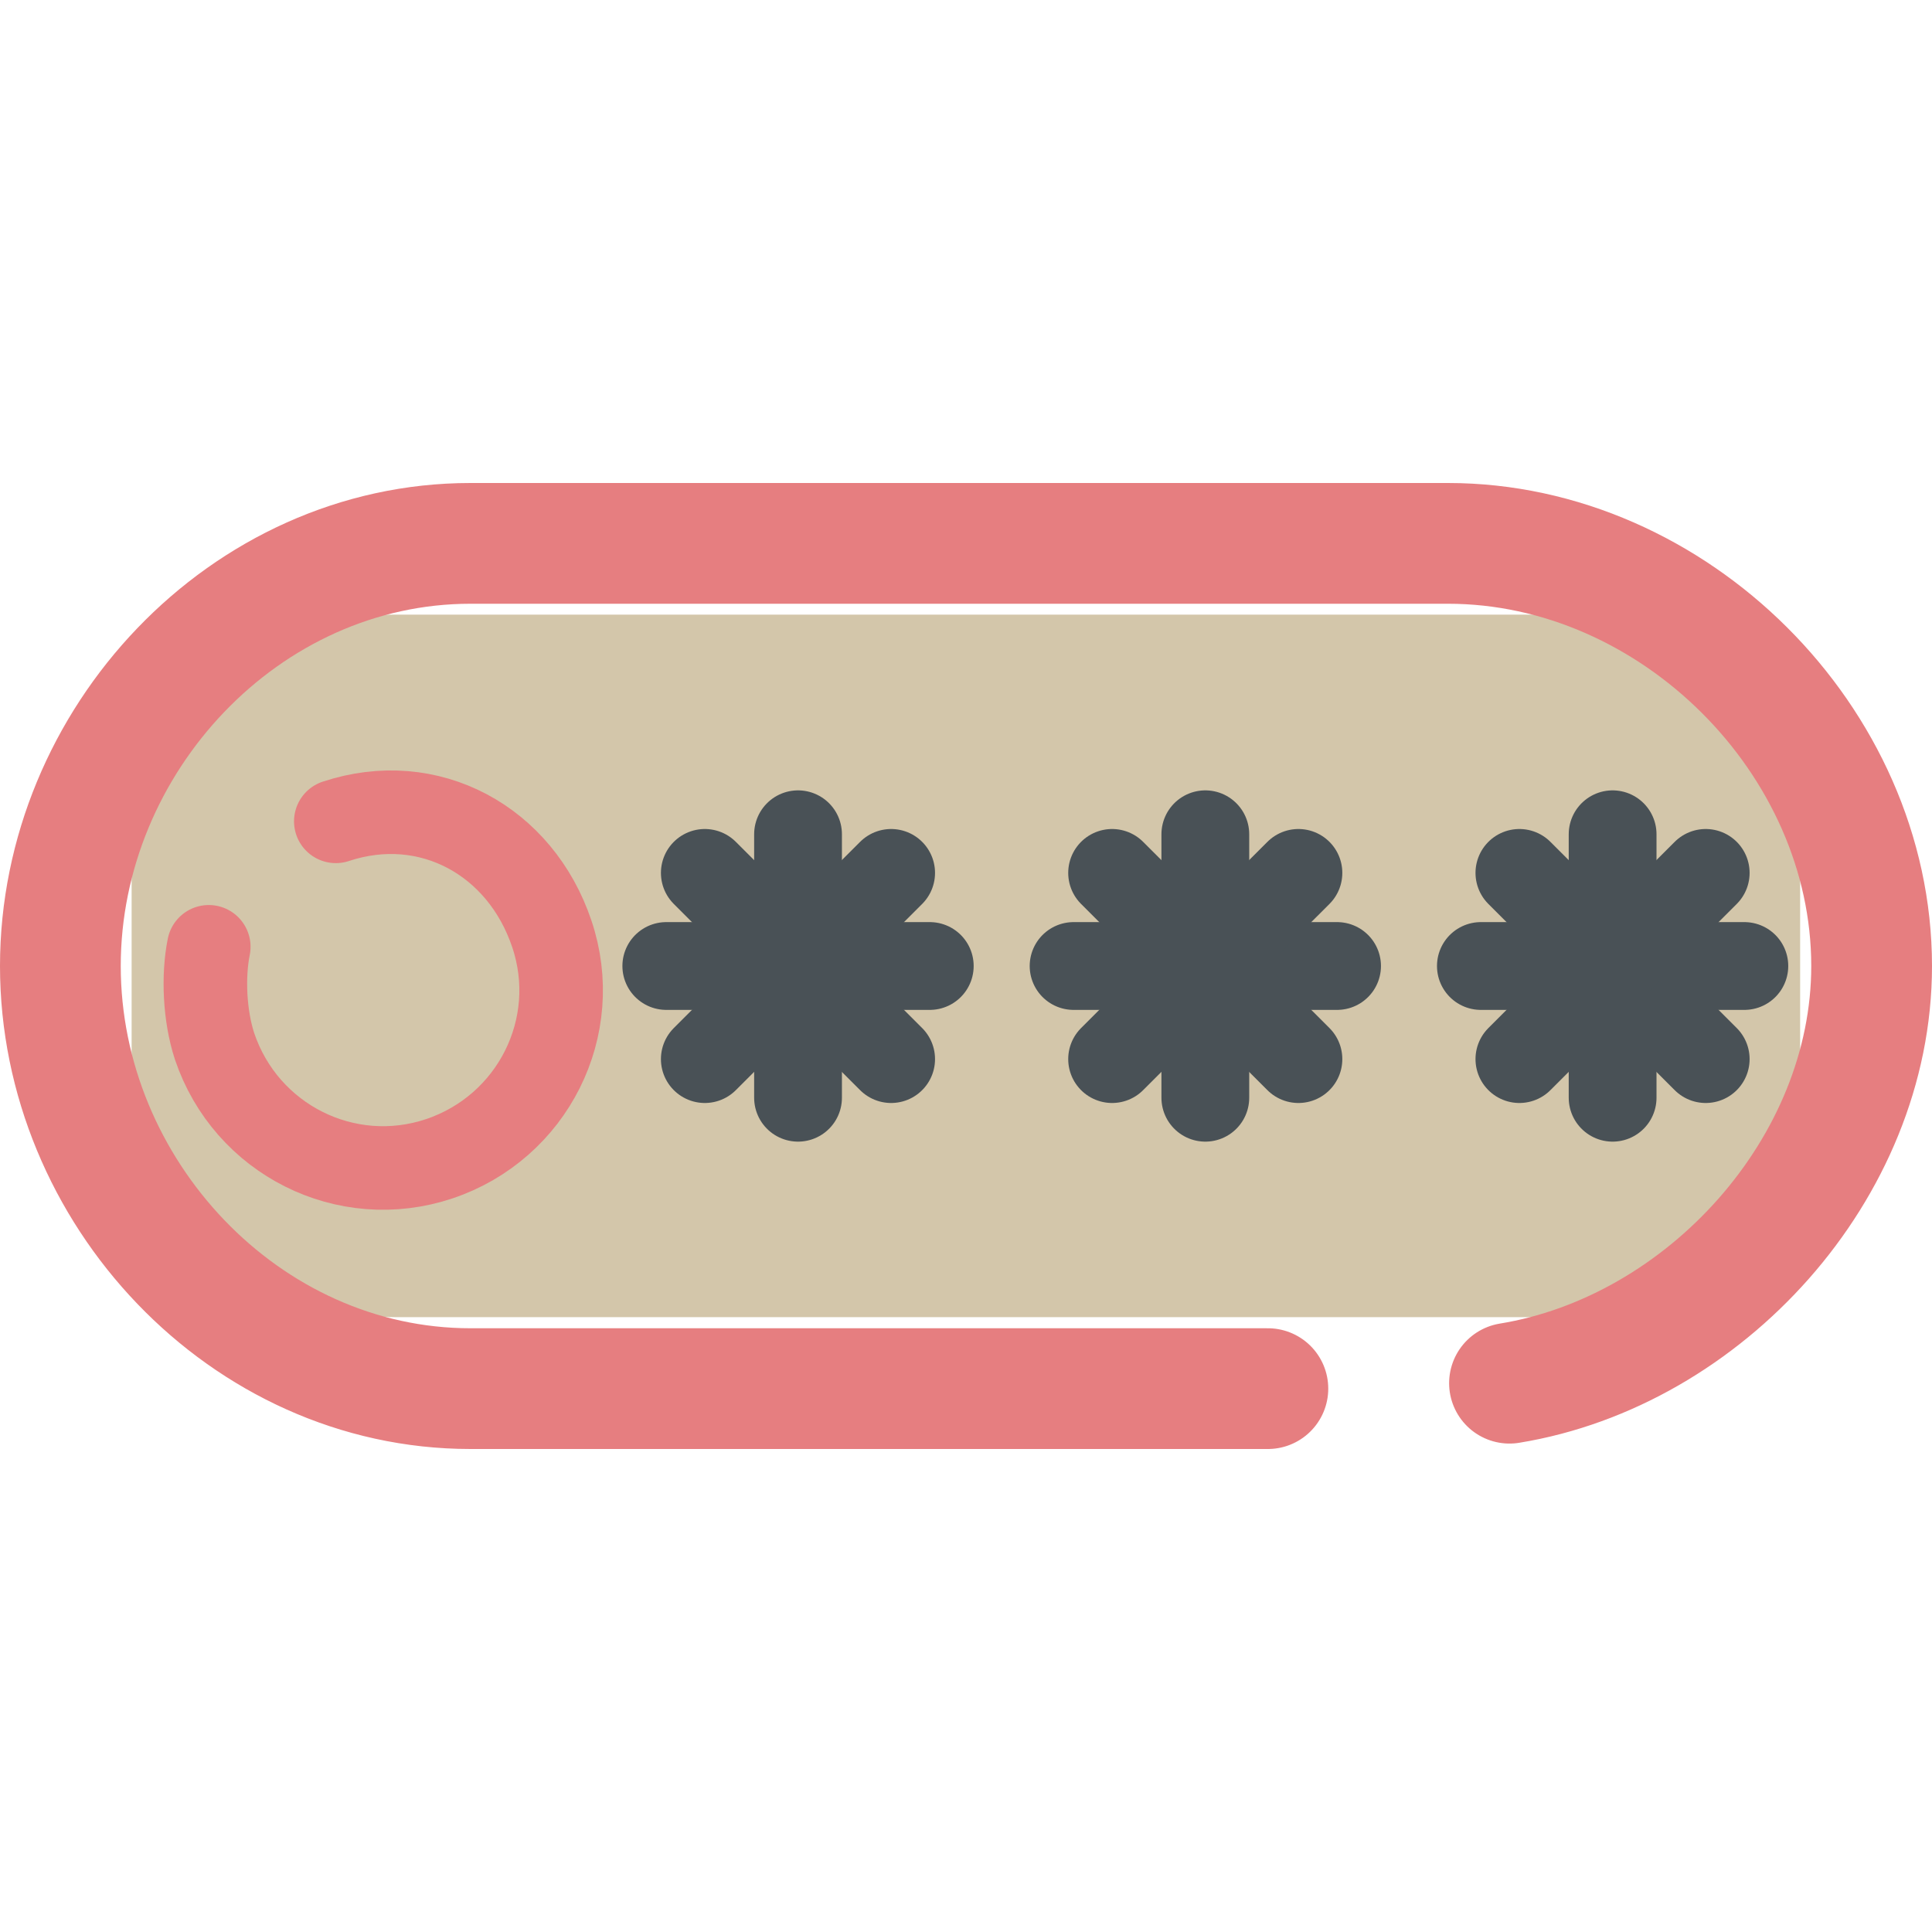 <svg xmlns="http://www.w3.org/2000/svg" width="16" height="16" version="1.1">
 <g transform="translate(0,-496)">
  <rect style="fill:none" width="582" height="402" x="-1" y="-1"/>
 </g>
 <rect style="fill:#d3c6aa" width="13.818" height="5.818" x="1.09" y="5.09" rx="2.182" ry="2.182"/>
 <path stroke-miterlimit="10" style="fill:none;stroke:#e67e80;stroke-linecap:round;stroke-linejoin:round;stroke-miterlimit:10" class="st0" d="M 10.5,11.5 H 3.896 C 2.027,11.5 0.5,9.868 0.5,8 V 8 C 0.5,6.132 2.027,4.5 3.896,4.5 H 11.992 C 13.86,4.5 15.5,6.132 15.5,8 v 0 c 0,1.681 -1.387,3.192 -2.999,3.455"/>
 <path stroke-miterlimit="10" style="fill:none;stroke:#e67e80;stroke-width:0.692;stroke-linecap:round;stroke-linejoin:round;stroke-miterlimit:10" class="st0" d="M 2.781,6.802 C 3.553,6.546 4.311,6.962 4.57,7.734 4.83,8.505 4.411,9.336 3.639,9.596 2.867,9.855 2.037,9.437 1.777,8.665 1.694,8.412 1.68,8.083 1.729,7.841"/>
 <path style="fill:none;stroke:#495156;stroke-width:0.727;stroke-linecap:round" d="M 6.609,6.909 V 9.091"/>
 <path style="fill:none;stroke:#495156;stroke-width:0.727;stroke-linecap:round" d="M 7.7,8 H 5.518"/>
 <path style="fill:none;stroke:#495156;stroke-width:0.727;stroke-linecap:round" d="M 7.38,8.771 5.837,7.229"/>
 <path style="fill:none;stroke:#495156;stroke-width:0.727;stroke-linecap:round" d="M 5.837,8.771 7.38,7.229"/>
 <path style="fill:none;stroke:#495156;stroke-width:0.727;stroke-linecap:round" d="M 9.982,6.909 V 9.091"/>
 <path style="fill:none;stroke:#495156;stroke-width:0.727;stroke-linecap:round" d="M 11.073,8 H 8.891"/>
 <path style="fill:none;stroke:#495156;stroke-width:0.727;stroke-linecap:round" d="M 10.753,8.771 9.21,7.229"/>
 <path style="fill:none;stroke:#495156;stroke-width:0.727;stroke-linecap:round" d="M 9.21,8.771 10.753,7.229"/>
 <path style="fill:none;stroke:#495156;stroke-width:0.727;stroke-linecap:round" d="M 13.355,6.909 V 9.091"/>
 <path style="fill:none;stroke:#495156;stroke-width:0.727;stroke-linecap:round" d="M 14.446,8 H 12.264"/>
 <path style="fill:none;stroke:#495156;stroke-width:0.727;stroke-linecap:round" d="M 14.126,8.771 12.583,7.229"/>
 <path style="fill:none;stroke:#495156;stroke-width:0.727;stroke-linecap:round" d="M 12.583,8.771 14.126,7.229"/>
</svg>
